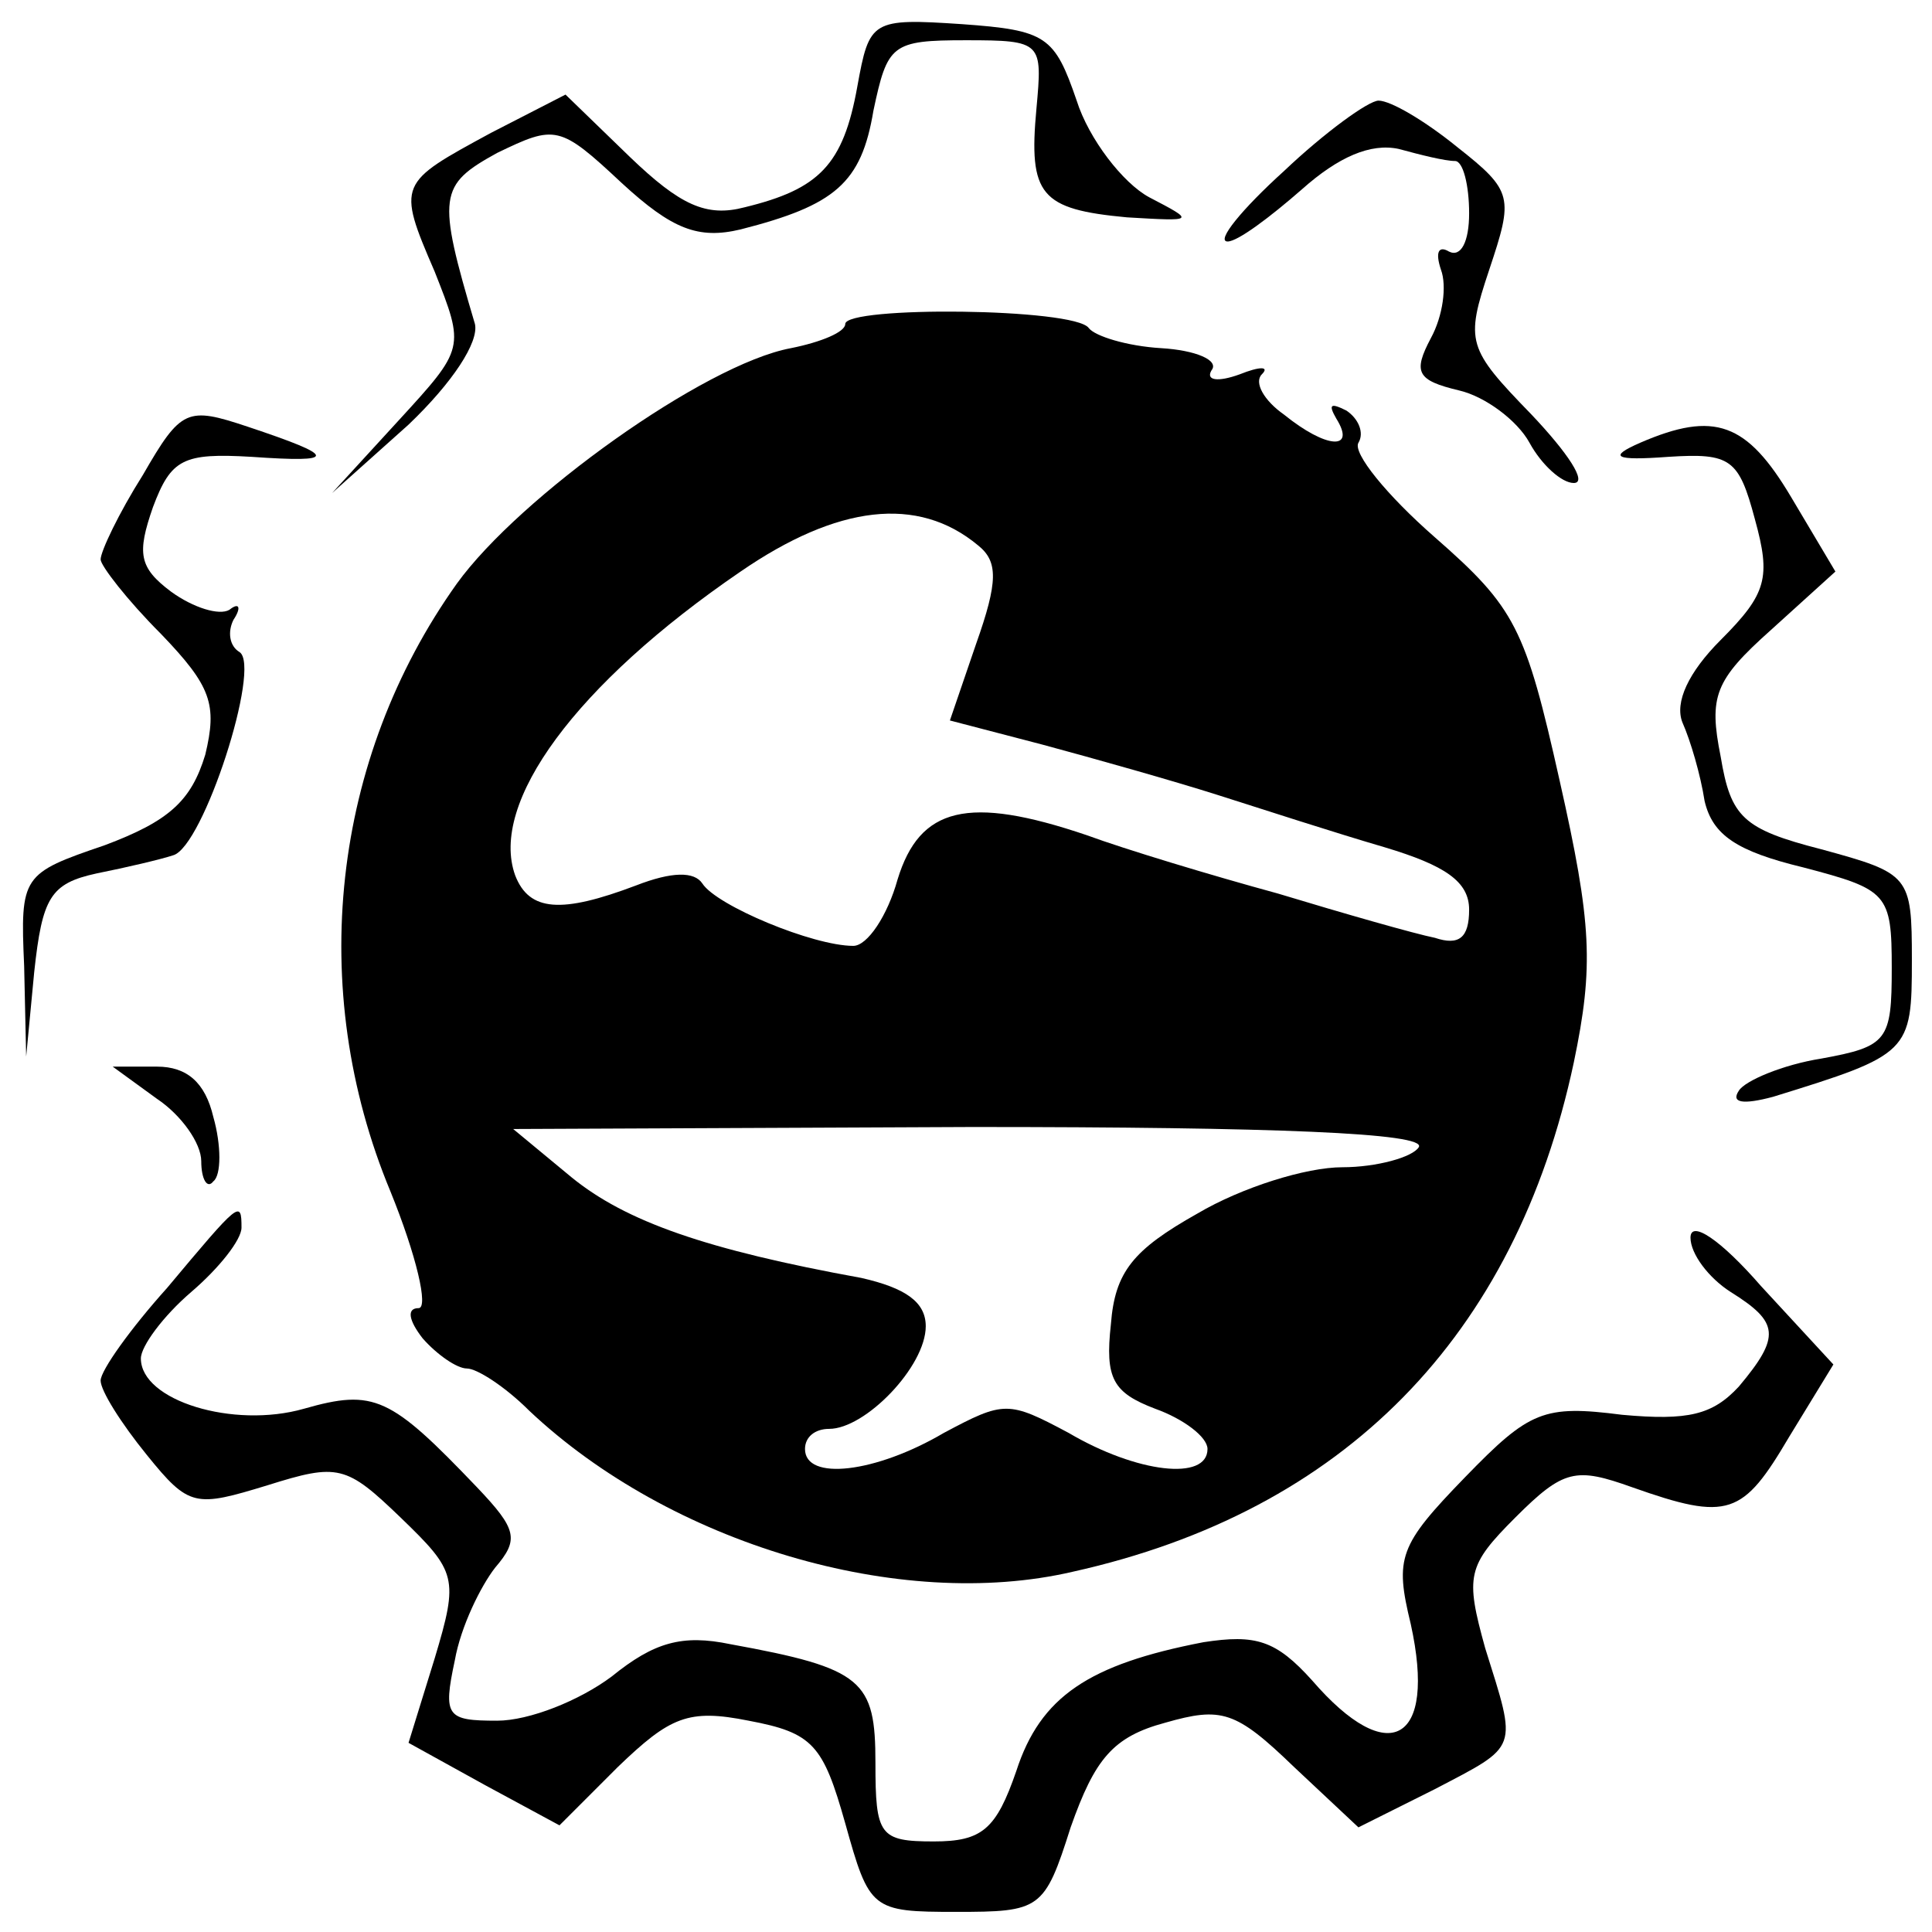 <?xml version="1.0" standalone="no"?>
<!DOCTYPE svg PUBLIC "-//W3C//DTD SVG 20010904//EN"
 "http://www.w3.org/TR/2001/REC-SVG-20010904/DTD/svg10.dtd">
<svg version="1.0" xmlns="http://www.w3.org/2000/svg"
 width="96pt" height="96pt" viewBox="0 0 96 96"
 preserveAspectRatio="xMidYMid meet">

<g transform="translate(0,96) scale(0.1,-0.1)"
fill="#000000" stroke="none">
<path d="M426 917 c-7 -39 -19 -51 -56 -60 -19 -5 -32 1 -57 25 l-32 31 -37
-19 c-46 -25 -47 -25 -28 -69 15 -38 15 -38 -18 -74 l-33 -36 38 34 c22 21 35
41 33 50 -19 64 -18 69 11 85 29 14 31 14 62 -15 25 -23 38 -28 59 -23 47 12
60 23 66 59 7 33 9 35 46 35 38 0 38 -1 35 -34 -4 -43 2 -50 45 -54 34 -2 34
-2 11 10 -13 7 -30 29 -36 48 -11 32 -15 35 -57 38 -45 3 -46 2 -52 -31z"/>
<path d="M638 875 c-21 -19 -34 -35 -28 -35 5 0 21 12 37 26 18 16 34 23 48
20 11 -3 23 -6 28 -6 4 0 7 -12 7 -26 0 -14 -4 -22 -10 -19 -5 3 -7 0 -4 -9 3
-8 1 -23 -5 -34 -9 -17 -7 -21 14 -26 13 -3 29 -15 35 -26 6 -11 16 -20 22
-20 7 0 -3 15 -21 34 -32 33 -33 36 -21 72 12 36 12 39 -16 61 -16 13 -33 23
-39 23 -5 0 -27 -16 -47 -35z"/>
<path d="M420 799 c0 -4 -12 -9 -27 -12 -43 -8 -135 -74 -166 -117 -62 -87
-75 -201 -33 -302 13 -32 19 -58 14 -58 -6 0 -5 -6 2 -15 7 -8 17 -15 22 -15
5 0 19 -9 31 -21 70 -66 184 -100 270 -80 135 30 220 117 249 253 10 48 9 69
-7 140 -17 76 -22 86 -62 121 -24 21 -41 42 -38 47 3 5 0 12 -6 16 -8 4 -9 3
-5 -4 10 -16 -5 -15 -26 2 -10 7 -15 16 -11 20 4 4 -1 4 -11 0 -11 -4 -17 -3
-14 2 4 5 -8 10 -25 11 -17 1 -33 6 -36 10 -7 10 -121 11 -121 2z m66 -110
c10 -8 10 -18 -1 -49 l-13 -38 46 -12 c26 -7 65 -18 87 -25 22 -7 59 -19 83
-26 30 -9 42 -17 42 -31 0 -14 -5 -18 -17 -14 -10 2 -45 12 -78 22 -33 9 -76
22 -95 29 -59 20 -83 14 -94 -22 -5 -18 -15 -33 -22 -33 -20 0 -68 20 -75 31
-4 6 -15 6 -33 -1 -37 -14 -53 -13 -60 5 -13 36 30 95 112 151 48 33 88 38
118 13z m219 -299 c-3 -5 -21 -10 -38 -10 -18 0 -50 -10 -72 -23 -32 -18 -41
-29 -43 -55 -3 -27 1 -34 22 -42 14 -5 26 -14 26 -20 0 -16 -35 -12 -69 8 -30
16 -32 16 -62 0 -34 -20 -69 -24 -69 -8 0 6 5 10 12 10 18 0 48 31 48 51 0 12
-10 19 -32 24 -77 14 -117 28 -144 50 l-29 24 228 1 c150 0 226 -3 222 -10z"/>
<path d="M71 724 c-12 -19 -21 -38 -21 -42 0 -3 13 -20 30 -37 25 -26 28 -35
22 -60 -7 -23 -18 -33 -50 -45 -41 -14 -42 -15 -40 -60 l1 -45 4 42 c4 37 8
44 31 49 15 3 32 7 38 9 15 4 44 94 33 101 -5 3 -6 10 -3 16 4 6 3 9 -2 5 -5
-3 -18 1 -29 9 -16 12 -17 19 -9 42 9 24 15 27 49 25 43 -3 43 0 -2 15 -30 10
-33 9 -52 -24z"/>
<path d="M815 740 c-16 -7 -13 -9 14 -7 31 2 35 -1 43 -31 8 -29 6 -37 -17
-60 -16 -16 -23 -31 -19 -41 4 -9 9 -26 11 -39 4 -17 16 -25 49 -33 42 -11 44
-13 44 -50 0 -36 -2 -39 -35 -45 -19 -3 -38 -11 -41 -16 -4 -6 2 -7 17 -3 68
21 69 22 69 68 0 42 -1 43 -45 55 -39 10 -45 16 -50 46 -6 30 -3 38 25 63 l32
29 -22 37 c-22 37 -38 43 -75 27z"/>
<path d="M78 414 c12 -8 22 -22 22 -31 0 -9 3 -14 6 -10 4 3 4 18 0 32 -4 17
-13 25 -28 25 l-22 0 22 -16z"/>
<path d="M83 320 c-18 -20 -33 -41 -33 -46 0 -5 10 -21 23 -37 21 -26 24 -26
60 -15 35 11 39 10 66 -16 28 -27 29 -30 17 -70 l-13 -42 38 -21 37 -20 29 29
c26 25 35 29 65 23 32 -6 37 -12 48 -51 12 -43 13 -44 55 -44 42 0 44 1 57 42
12 34 21 45 47 52 28 8 35 6 64 -22 l32 -30 38 19 c42 22 41 19 25 70 -10 36
-9 41 15 65 24 24 30 25 58 15 48 -17 55 -14 78 25 l22 36 -36 39 c-20 23 -35
33 -35 24 0 -8 9 -20 20 -27 24 -15 25 -22 4 -47 -13 -14 -25 -17 -58 -14 -39
5 -46 2 -78 -31 -33 -34 -35 -40 -27 -73 13 -59 -11 -72 -49 -28 -18 20 -28
23 -54 19 -57 -11 -81 -27 -93 -64 -10 -29 -17 -35 -41 -35 -27 0 -29 3 -29
39 0 41 -6 47 -72 59 -24 5 -38 1 -59 -16 -16 -12 -41 -22 -57 -22 -25 0 -27
2 -21 30 3 17 13 37 20 46 12 14 11 19 -9 40 -43 45 -51 49 -86 39 -35 -10
-81 4 -81 25 0 6 11 21 25 33 14 12 25 26 25 32 0 14 -1 13 -37 -30z"/>
</g>
</svg>
